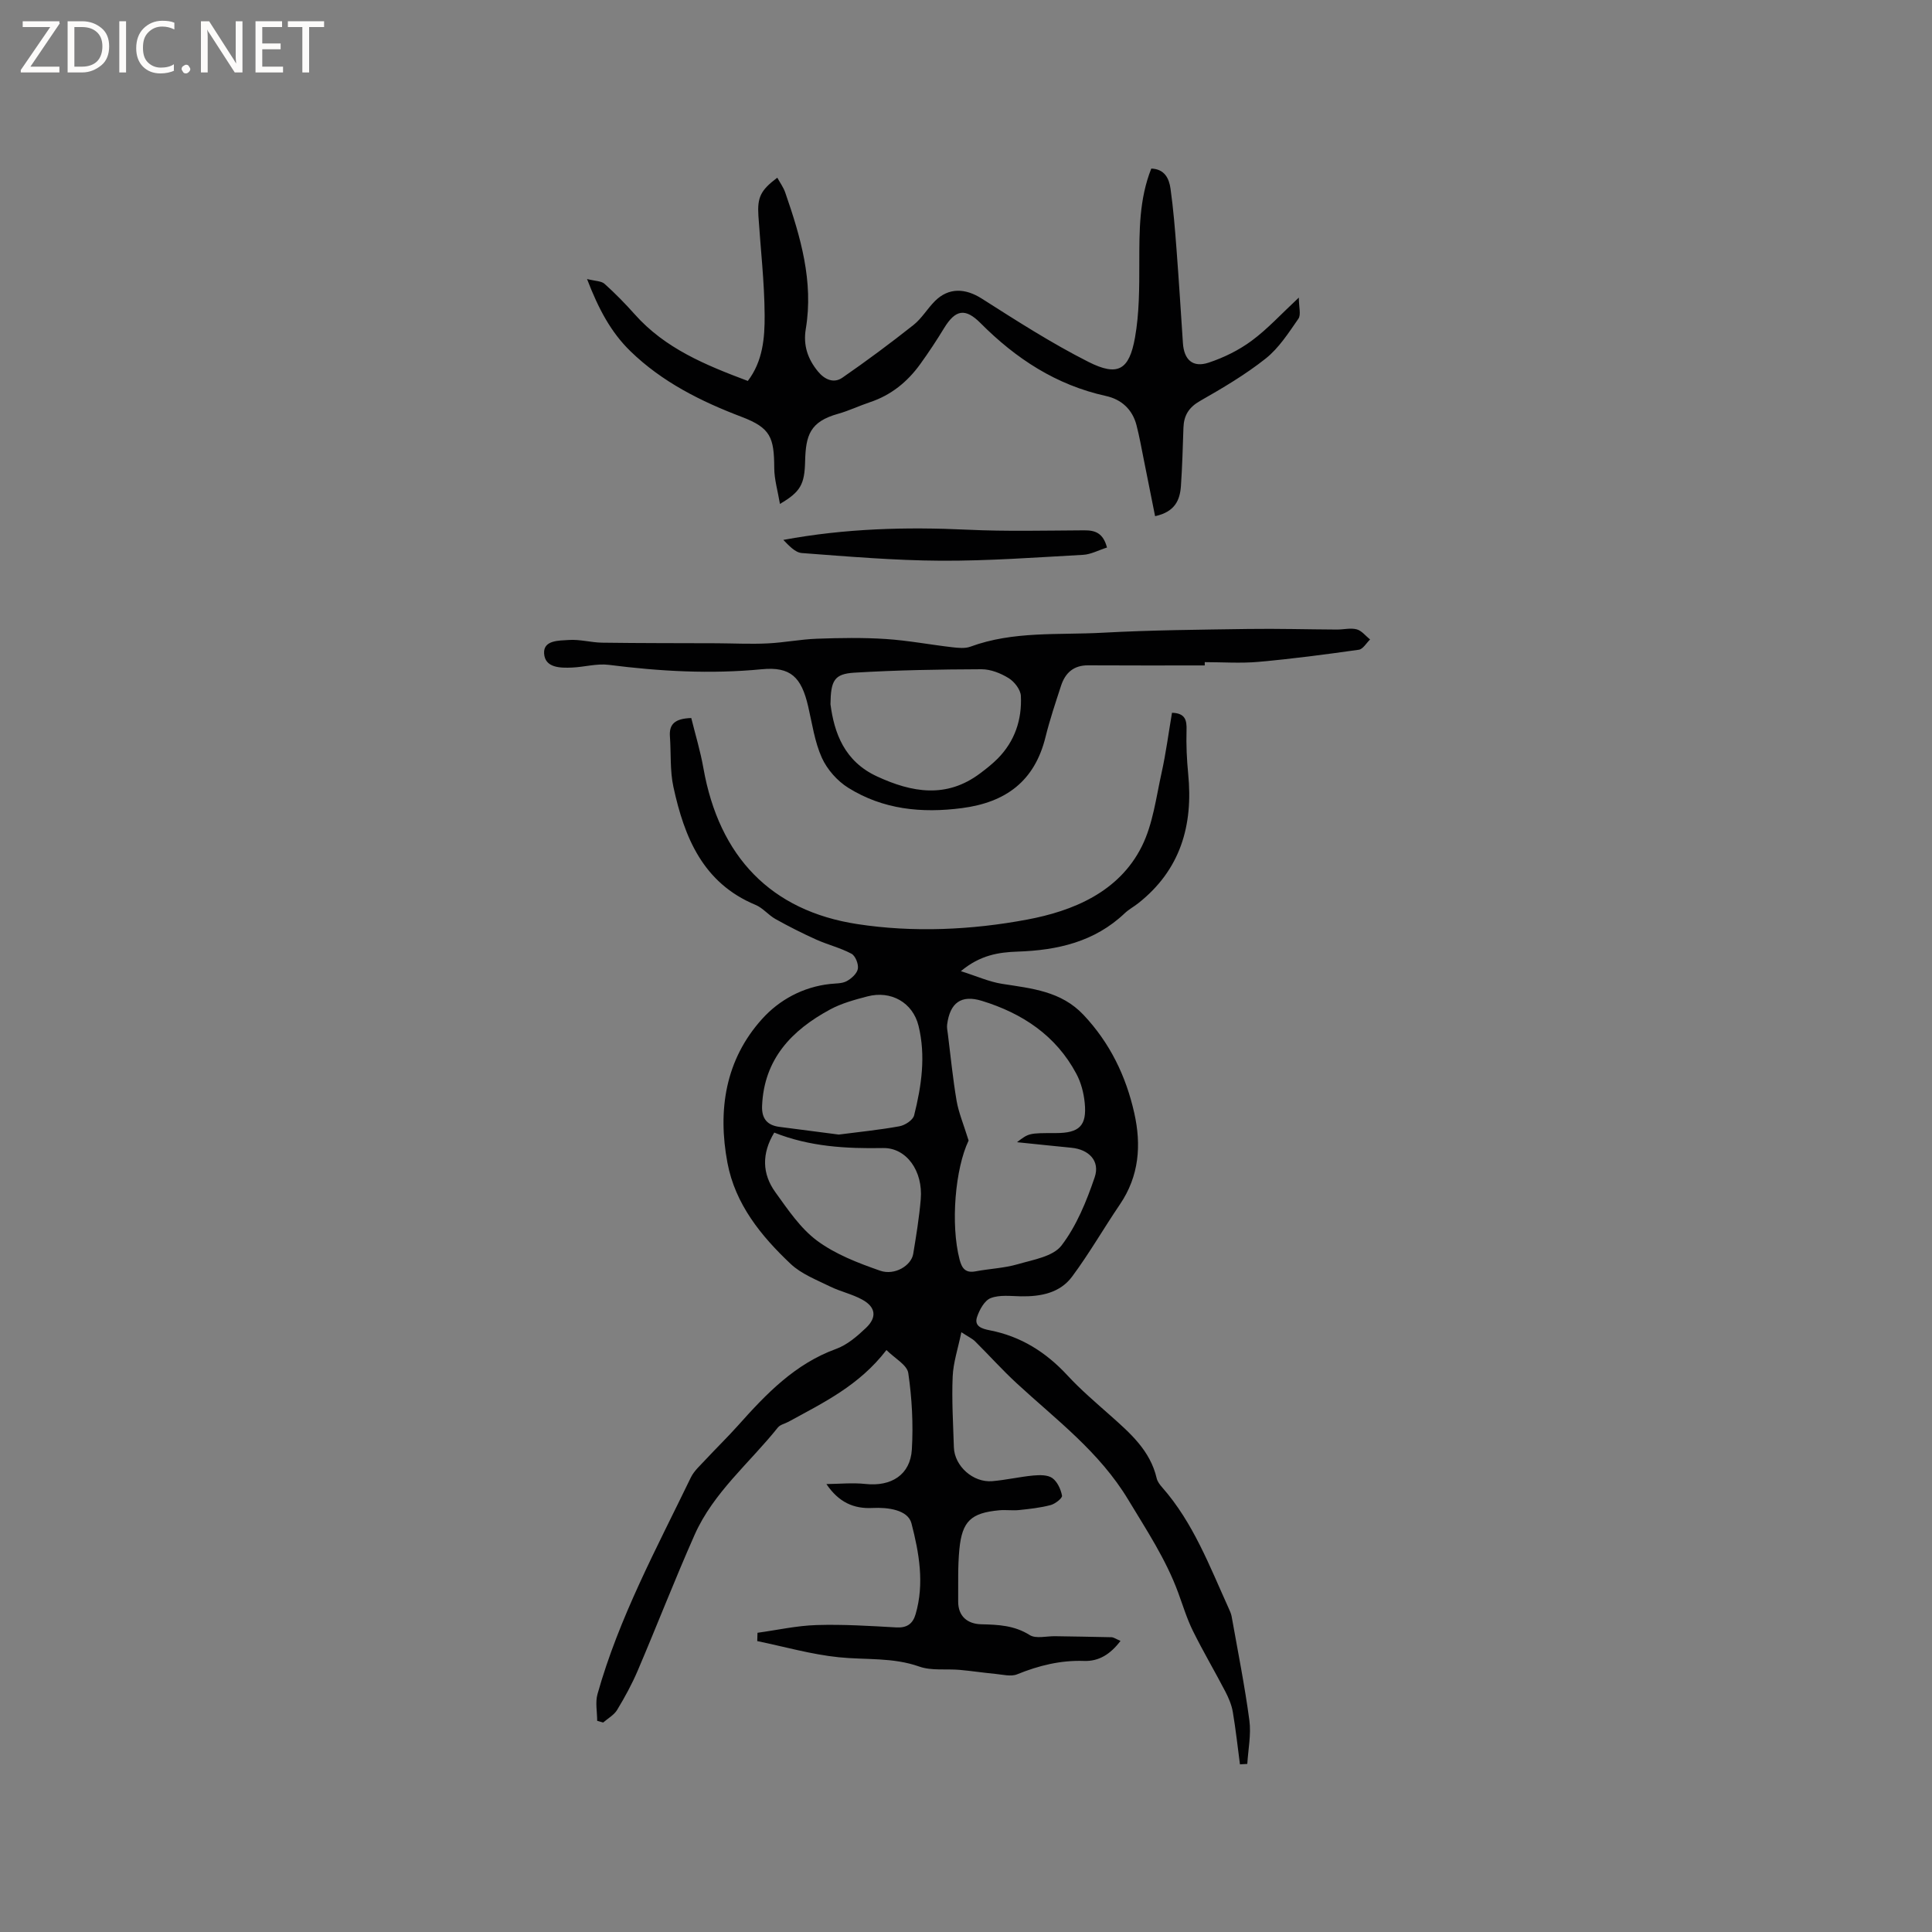 <svg enable-background="new 0 0 400 400" viewBox="0 0 400 400" xmlns="http://www.w3.org/2000/svg"><rect x="0" y="0" width="400" height="400" fill="#808080" stroke="none"/><g fill="#fcfbfa"><path d="m12.4 4.8-6.1 9h6v1.2h-8v-.5l6.1-8.9h-5.7v-1.2h7.6v.4z"/><path d="m14 15v-10.6h3c1.6 0 2.9.5 4 1.4s1.6 2.2 1.6 3.8-.5 3-1.6 3.9-2.4 1.5-4 1.5zm1.4-9.4v8.2h1.6c1.3 0 2.4-.4 3.1-1.1s1.1-1.8 1.1-3.1-.4-2.3-1.2-3-1.8-1-3.1-1z"/><path d="m26.1 4.4v10.6h-1.4v-10.6z"/><path d="m36.1 14.6c-.8.4-1.8.6-2.9.6-1.5 0-2.7-.5-3.6-1.4s-1.4-2.2-1.4-3.8c0-1.7.5-3.1 1.5-4.1s2.3-1.6 3.9-1.6c1 0 1.8.1 2.5.4v1.4c-.8-.4-1.6-.6-2.5-.6-1.2 0-2.1.4-2.9 1.2s-1.1 1.8-1.1 3.2c0 1.3.3 2.3 1 3s1.6 1.1 2.7 1.1c1 0 2-.2 2.7-.7v1.3z"/><path d="m37.6 14.3c0-.2.1-.5.3-.6s.4-.3.6-.3c.3 0 .5.1.6.3s.3.4.3.6-.1.4-.3.6-.4.3-.6.3c-.3 0-.5-.1-.6-.3s-.3-.4-.3-.6z"/><path d="m50.2 15h-1.6l-5.3-8.2c-.2-.2-.3-.5-.4-.7 0 .2.1.7.1 1.5v7.4h-1.4v-10.6h1.7l5.2 8.1c.2.4.4.6.4.7 0-.3-.1-.8-.1-1.5v-7.3h1.4z"/><path d="m58.6 15h-5.7v-10.6h5.5v1.2h-4.1v3.4h3.8v1.2h-3.8v3.6h4.3z"/><path d="m67.1 5.6h-3.1v9.4h-1.4v-9.4h-3v-1.2h7.5z"/></g><path d="m231.99 339.73c-2.13 2.8-4.5 4.25-7.54 4.15-4.87-.17-9.39.95-13.87 2.77-1.28.52-3 .05-4.51-.09-2.46-.23-4.91-.61-7.37-.83-2.81-.25-5.84.22-8.39-.69-5.48-1.94-11.07-1.35-16.62-1.92-5.69-.58-11.28-2.19-16.91-3.35.02-.57.03-1.15.05-1.72 4.08-.56 8.15-1.48 12.25-1.6 5.49-.17 11 .18 16.5.49 2.2.12 3.4-.75 3.98-2.72 1.87-6.36.72-12.76-.85-18.82-.73-2.82-4.89-3.35-8.06-3.19-3.89.2-7-1.17-9.55-4.95 2.7-.03 5.43-.31 8.1-.02 5.31.57 9.28-1.88 9.59-7.16.31-5.25.02-10.6-.74-15.8-.25-1.7-2.82-3.06-4.52-4.77-5.69 7.4-13.12 10.92-20.26 14.84-.74.41-1.73.59-2.22 1.2-5.85 7.33-13.35 13.45-17.24 22.22-4.12 9.29-7.79 18.77-11.78 28.12-1.2 2.81-2.68 5.52-4.26 8.13-.64 1.06-1.91 1.75-2.89 2.61-.41-.12-.82-.23-1.24-.35 0-1.86-.42-3.83.07-5.55 4.44-15.79 12.23-30.17 19.32-44.83.67-1.38 1.94-2.49 3.01-3.65 2.24-2.41 4.6-4.7 6.79-7.15 5.8-6.5 11.74-12.72 20.27-15.82 2.3-.83 4.37-2.62 6.19-4.35 2.32-2.2 2.02-4.32-.76-5.85-2.1-1.16-4.54-1.67-6.71-2.74-2.8-1.38-5.9-2.57-8.11-4.65-6.14-5.79-11.49-12.37-13.1-20.94-2.05-10.9-.45-21.32 7.16-29.77 3.55-3.95 8.47-6.65 14.1-7.26 1.16-.13 2.45-.06 3.42-.58.99-.53 2.15-1.58 2.32-2.56.17-.97-.51-2.69-1.32-3.12-2.3-1.23-4.92-1.86-7.32-2.94-2.86-1.29-5.67-2.71-8.41-4.24-1.47-.82-2.61-2.3-4.13-2.93-10.91-4.53-14.75-14.01-17.01-24.44-.73-3.37-.47-6.95-.72-10.43-.19-2.54 1.01-3.71 4.42-3.82.82 3.33 1.88 6.81 2.51 10.36 3.25 18.39 14.02 29.56 31.85 32.3 11.56 1.78 23.68 1.23 35.17-.93 9.41-1.76 19.02-5.65 23.76-15.18 2.29-4.6 2.94-10.06 4.08-15.19.91-4.1 1.45-8.29 2.16-12.45 2.76.09 3.08 1.53 3.01 3.65-.09 2.99.05 6.01.34 8.99 1.06 10.69-1.6 19.9-10.33 26.79-.91.72-1.97 1.28-2.81 2.08-6.23 5.92-13.91 7.66-22.17 7.94-3.92.13-7.78.72-11.75 4.05 3.28 1.03 5.86 2.21 8.57 2.63 6.09.95 12.18 1.5 16.81 6.41 5.48 5.81 8.8 12.67 10.52 20.34 1.49 6.64 1.01 13.03-2.96 18.89-3.37 4.96-6.36 10.19-9.93 14.99-2.51 3.37-6.48 4.13-10.58 4.06-2.11-.04-4.4-.35-6.26.37-1.28.49-2.33 2.42-2.83 3.93-.64 1.94 1.1 2.43 2.62 2.73 6.47 1.25 11.68 4.55 16.13 9.37 2.73 2.95 5.82 5.58 8.83 8.25 4.13 3.67 8.29 7.28 9.62 13.03.16.68.66 1.34 1.15 1.89 6.42 7.3 9.79 16.27 13.72 24.94.26.58.54 1.17.65 1.78 1.27 7.16 2.71 14.31 3.67 21.51.39 2.93-.25 6-.43 9.01-.51.03-1.02.06-1.52.09-.48-3.62-.87-7.25-1.48-10.85-.25-1.46-.86-2.9-1.55-4.23-2.19-4.21-4.61-8.3-6.71-12.55-1.26-2.55-2.09-5.32-3.08-8-2.54-6.88-6.53-12.88-10.3-19.14-6.01-9.99-14.94-16.58-23.13-24.15-2.98-2.75-5.7-5.79-8.58-8.65-.57-.57-1.36-.92-2.85-1.9-.7 3.4-1.68 6.28-1.8 9.2-.21 4.86.1 9.75.25 14.62.12 3.89 3.97 7.35 7.94 7.02 2.84-.24 5.65-.9 8.49-1.17 1.31-.12 2.97-.16 3.94.52 1.05.75 1.77 2.32 2.02 3.65.1.51-1.41 1.7-2.36 1.95-2.12.56-4.34.8-6.54 1.03-1.36.14-2.75-.08-4.11.05-5.81.54-7.67 2.23-8.24 8.04-.35 3.57-.22 7.19-.25 10.8-.03 3.18 2.01 4.7 4.8 4.76 3.53.08 6.83.23 10.01 2.23 1.29.81 3.47.21 5.24.24 3.89.07 7.79.11 11.68.21.48.01.94.37 1.88.76zm-31.45-103.59c-2.77 5.77-3.78 17.32-1.86 24.67.47 1.79 1.22 2.8 3.29 2.41 2.91-.55 5.93-.66 8.75-1.48 3.19-.93 7.32-1.59 9.06-3.88 3.12-4.09 5.18-9.17 6.86-14.11 1.16-3.4-1.21-5.77-4.81-6.12-3.66-.35-7.31-.75-11.27-1.15 2.47-1.89 2.47-1.89 8.05-1.89 4.85 0 6.44-1.51 5.97-6.24-.2-2.06-.76-4.22-1.73-6.03-4.22-7.93-11.19-12.53-19.55-15.1-4.31-1.33-6.63.4-7.21 4.93-.08.61.07 1.26.15 1.89.58 4.62 1.03 9.26 1.81 13.85.42 2.45 1.42 4.8 2.49 8.25zm-26.88-1.24c4.21-.55 8.42-.96 12.57-1.72 1.15-.21 2.79-1.28 3.03-2.26 1.53-6.09 2.44-12.32.91-18.54-1.19-4.83-5.71-7.36-10.56-6.09-2.65.69-5.38 1.43-7.76 2.72-7.94 4.29-13.68 10.26-14.07 19.97-.1 2.6 1.05 3.98 3.54 4.32 4.1.54 8.19 1.06 12.34 1.6zm-13.36-.41c-2.63 4.36-2.52 8.54.24 12.36 2.59 3.59 5.18 7.47 8.65 10.04 3.8 2.81 8.49 4.61 13.02 6.19 3.03 1.06 6.46-1.06 6.86-3.47.62-3.76 1.24-7.52 1.56-11.31.5-5.87-2.97-10.7-7.81-10.61-7.66.14-15.2-.28-22.52-3.2z" fill="#010102"/><path d="m121.54 57.77c1.7.43 2.95.39 3.62.99 2.21 1.98 4.29 4.11 6.26 6.32 6.29 7.08 14.68 10.51 23.41 13.79 3.12-4.1 3.51-8.94 3.48-13.61-.04-6.86-.84-13.71-1.29-20.56-.25-3.87.47-5.32 3.91-7.91.57 1.04 1.27 1.99 1.64 3.06 3.17 9.15 5.9 18.4 4.26 28.25-.57 3.43.42 6.25 2.53 8.82 1.36 1.65 3.25 2.52 5.04 1.28 5.02-3.47 9.93-7.12 14.72-10.91 1.72-1.36 2.88-3.39 4.45-4.96 2.87-2.86 6.32-2.66 9.71-.5 7.21 4.59 14.45 9.24 22.06 13.09 6.08 3.07 8.45 1.72 9.65-5.04.9-5.06.89-10.31.89-15.48.01-6.58-.05-13.12 2.48-19.5 2.77.1 3.68 2.05 3.98 4.14.59 4.19.93 8.42 1.25 12.64.49 6.45.89 12.9 1.32 19.35.23 3.47 2.04 5.14 5.33 4.05 3.14-1.04 6.25-2.57 8.9-4.53 3.29-2.43 6.1-5.52 9.77-8.94 0 1.97.49 3.54-.09 4.38-2.03 2.92-4.04 6.07-6.77 8.24-4.21 3.34-8.91 6.11-13.59 8.78-2.33 1.33-3.35 3-3.44 5.52-.14 4.02-.24 8.05-.52 12.07-.2 2.88-1.18 5.36-5.35 6.27-.8-3.99-1.56-7.85-2.34-11.71-.48-2.38-.9-4.78-1.51-7.13-.85-3.29-3.14-5.35-6.34-6.05-10.28-2.26-18.63-7.73-25.93-15.06-3.17-3.19-5.2-2.86-7.57 1.02-1.54 2.53-3.18 5.01-4.91 7.41-2.66 3.7-6.06 6.47-10.46 7.93-2.21.74-4.32 1.76-6.56 2.39-5.85 1.63-6.71 4.45-6.84 9.87-.12 4.69-.9 6.27-5.21 8.79-.45-2.68-1.17-5.06-1.18-7.44-.03-6.34-.76-8.29-6.72-10.57-8.45-3.21-16.51-7.23-23.09-13.64-4.02-3.92-6.58-8.74-8.95-14.91z" fill="#010102"/><path d="m249.43 137.77c-8.05 0-16.09.03-24.14-.02-3.01-.02-4.74 1.56-5.61 4.22-1.15 3.52-2.33 7.04-3.22 10.63-2.24 9.11-8.19 13.52-17.29 14.71-8.37 1.09-16.34.29-23.54-4.2-2.27-1.41-4.37-3.79-5.47-6.21-1.5-3.32-2.01-7.1-2.85-10.7-1.4-5.99-3.6-8.22-9.6-7.64-10.63 1.03-21.13.43-31.67-.91-2.46-.31-5.05.45-7.58.56-2.47.11-5.63.07-5.81-2.92-.17-2.79 3.11-2.65 5.12-2.79 2.28-.16 4.61.53 6.92.56 7.92.11 15.84.09 23.76.12 3.48.02 6.97.2 10.45.03 3.43-.16 6.83-.85 10.26-.97 4.74-.17 9.52-.25 14.25.06 4.59.3 9.13 1.17 13.71 1.7 1.25.14 2.66.3 3.78-.11 8.89-3.28 18.22-2.39 27.37-2.89 10.04-.55 20.1-.63 30.16-.78 6.12-.09 12.24.09 18.36.12 1.38.01 2.83-.38 4.11-.04 1.03.28 1.85 1.37 2.76 2.1-.77.73-1.46 1.99-2.32 2.12-6.91.98-13.83 1.89-20.78 2.51-3.68.33-7.42.06-11.13.06zm-77.49 8.03c.78 5.99 2.9 11.83 9.62 14.94 7.25 3.36 14.4 4.61 21.36-.62 1.27-.95 2.53-1.95 3.65-3.07 3.54-3.59 5.03-8.06 4.79-12.97-.06-1.3-1.34-2.95-2.53-3.68-1.65-1.02-3.74-1.85-5.64-1.84-8.77.03-17.55.18-26.3.71-4.15.25-4.89 1.6-4.95 6.53z" fill="#010102"/><path d="m229.19 113.36c-1.77.56-3.33 1.42-4.92 1.51-9.82.54-19.65 1.27-29.47 1.22-9.6-.05-19.21-.87-28.8-1.59-1.39-.11-2.68-1.56-3.82-2.72 12.85-2.38 25.47-2.71 38.17-2.11 8.02.38 16.08.17 24.12.13 2.27-.02 3.93.55 4.72 3.56z" fill="#010102"/></svg>